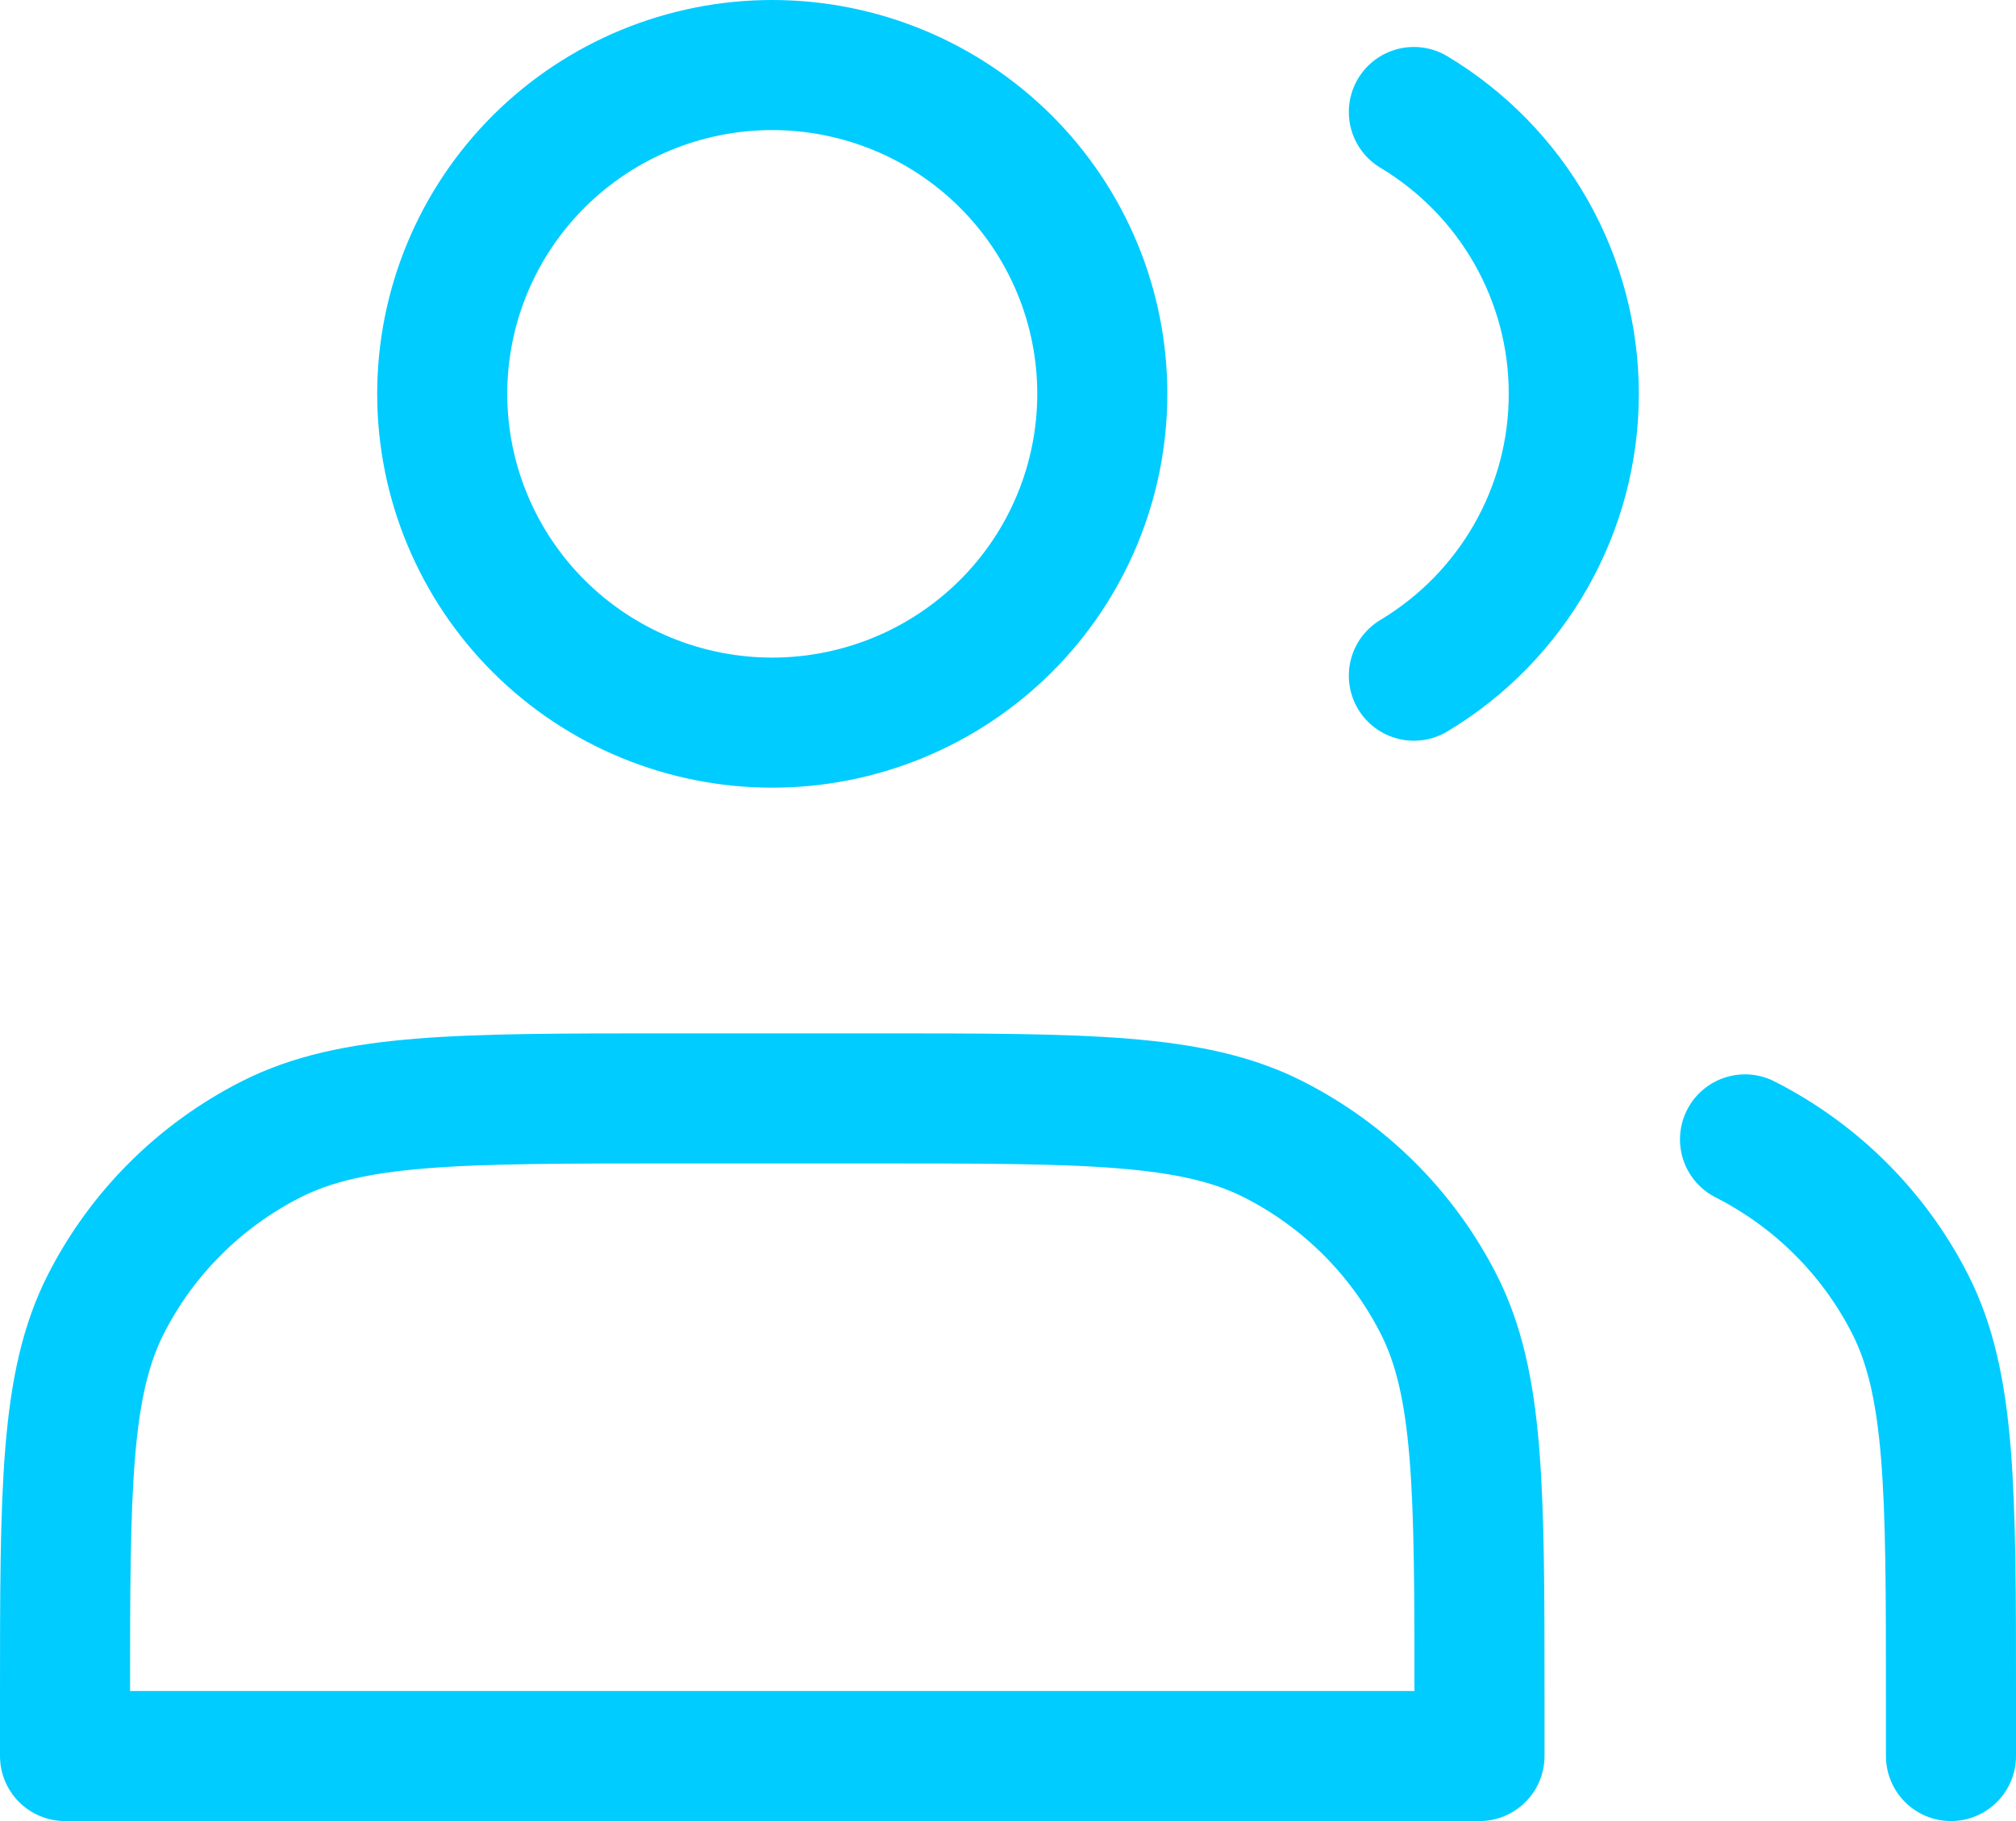 <svg width="31" height="28" viewBox="0 0 31 28" fill="none" xmlns="http://www.w3.org/2000/svg">
<path d="M21.741 1.722C22.491 2.172 23.112 2.807 23.543 3.566C23.974 4.326 24.201 5.183 24.2 6.056C24.201 6.928 23.974 7.785 23.543 8.545C23.112 9.304 22.491 9.94 21.741 10.389M30 27V26.133C30 22.898 30 21.28 29.368 20.044C28.812 18.956 27.924 18.073 26.833 17.519M11.875 11.111C12.541 11.111 13.201 10.98 13.817 10.726C14.433 10.472 14.992 10.1 15.464 9.63C15.935 9.161 16.309 8.604 16.564 7.99C16.819 7.377 16.95 6.719 16.95 6.056C16.95 5.392 16.819 4.734 16.564 4.121C16.309 3.508 15.935 2.95 15.464 2.481C14.992 2.011 14.433 1.639 13.817 1.385C13.201 1.131 12.541 1 11.875 1C10.529 1 9.238 1.533 8.286 2.481C7.335 3.429 6.8 4.715 6.8 6.056C6.8 7.396 7.335 8.682 8.286 9.63C9.238 10.579 10.529 11.111 11.875 11.111ZM1 26.133V27H22.75V26.133C22.75 22.898 22.75 21.28 22.118 20.044C21.562 18.956 20.674 18.073 19.583 17.519C18.342 16.889 16.718 16.889 13.47 16.889H10.28C7.032 16.889 5.408 16.889 4.167 17.519C3.076 18.073 2.188 18.956 1.632 20.044C1 21.28 1 22.898 1 26.133Z" stroke="#00CCFF" stroke-width="2" stroke-linecap="round" stroke-linejoin="round"/>
</svg>
